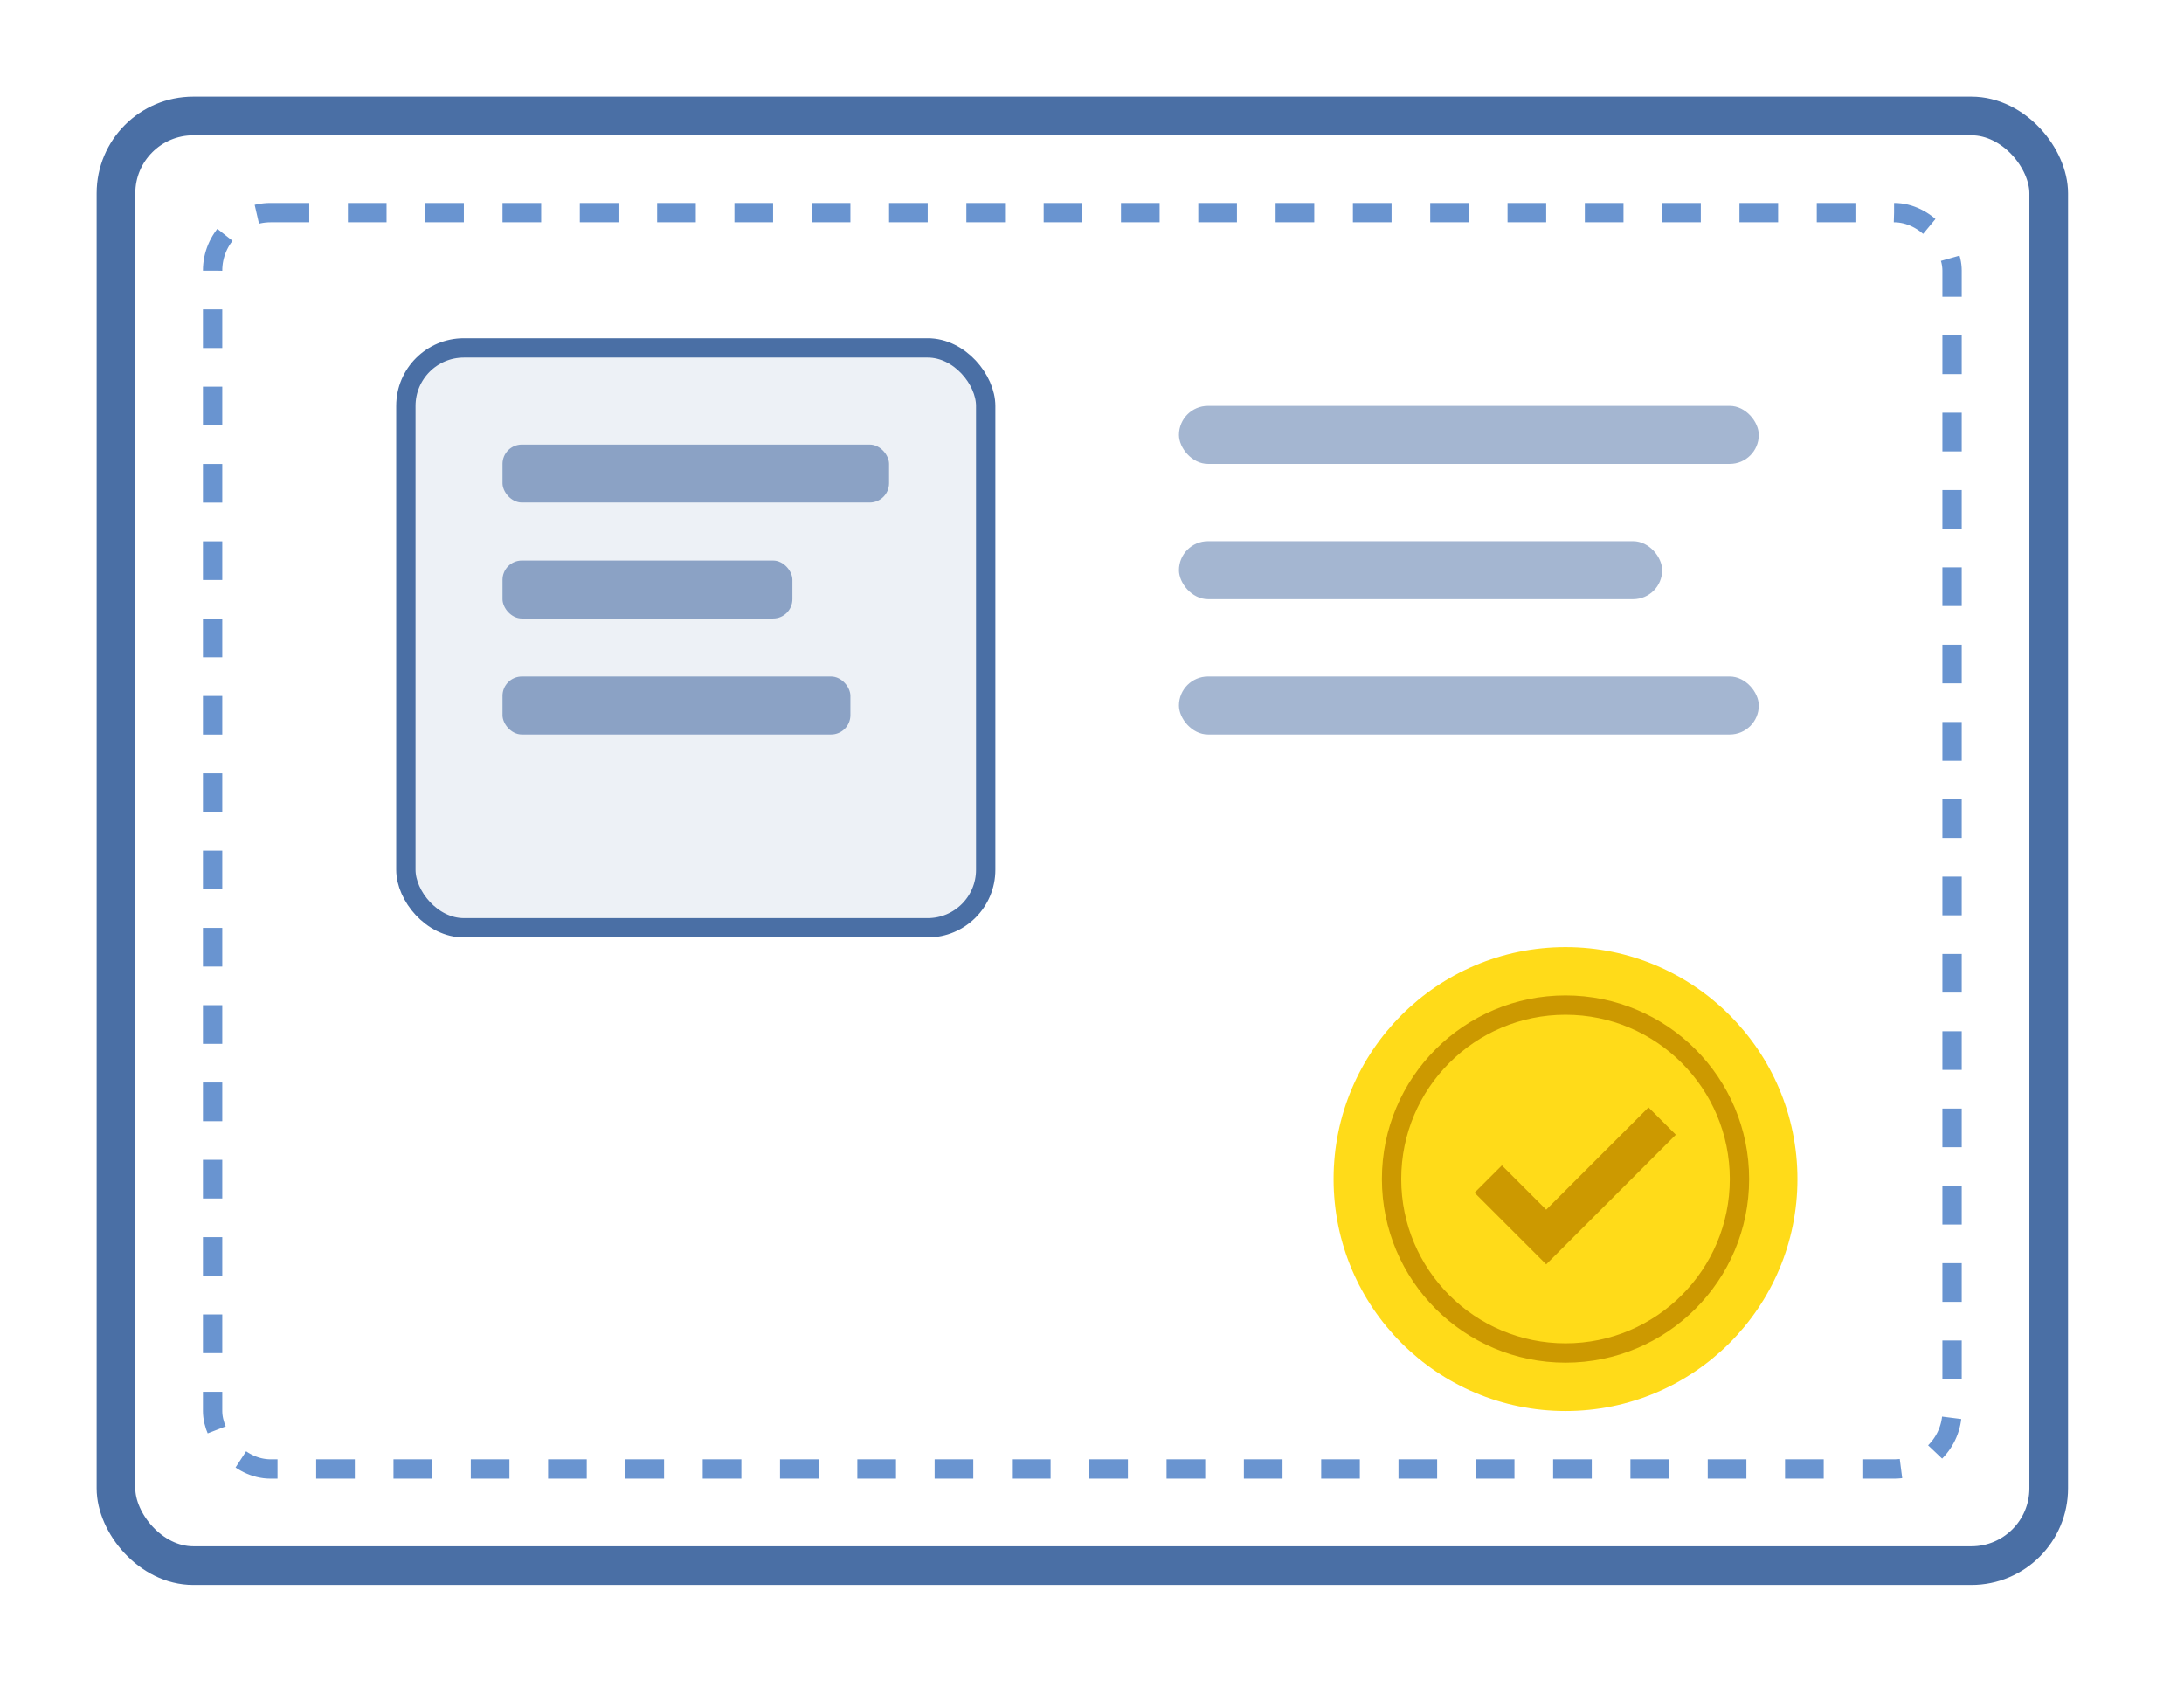 <svg viewBox="0 0 113 88" xmlns="http://www.w3.org/2000/svg">
  <defs>
    <filter id="frame" x="-10%" y="-10%" width="120%" height="120%">
      <feDropShadow dx="2" dy="3" stdDeviation="3" flood-opacity=".3"/>
    </filter>
  </defs>
  <g transform="translate(6 6)">
    <rect width="100" height="75" rx="4" fill="#fff" stroke="#4A6FA5" stroke-width="2" filter="url(#frame)"/>
    <rect x="5" y="5" width="90" height="65" rx="3" fill="none" stroke="#6994D0" stroke-width="1" stroke-dasharray="2"/>
    <rect x="15" y="12" width="30" height="30" rx="3" fill="#4A6FA5" fill-opacity=".1" stroke="#4A6FA5" stroke-width="1"/>
    <rect x="20" y="17" width="20" height="3" rx="1" fill="#4A6FA5" fill-opacity=".6"/>
    <rect x="20" y="23" width="15" height="3" rx="1" fill="#4A6FA5" fill-opacity=".6"/>
    <rect x="20" y="29" width="18" height="3" rx="1" fill="#4A6FA5" fill-opacity=".6"/>
    <rect x="55" y="15" width="30" height="3" rx="1.5" fill="#4A6FA5" opacity=".5"/>
    <rect x="55" y="22" width="25" height="3" rx="1.5" fill="#4A6FA5" opacity=".5"/>
    <rect x="55" y="29" width="30" height="3" rx="1.5" fill="#4A6FA5" opacity=".5"/>
    <circle cx="75" cy="55" r="12" fill="#FFD700" opacity=".9"/>
    <circle cx="75" cy="55" r="9" fill="none" stroke="#CC9900"/>
    <path d="m71 55 3 3 6-6" stroke="#CC9900" stroke-width="2" fill="none"/>
  </g>
</svg>
